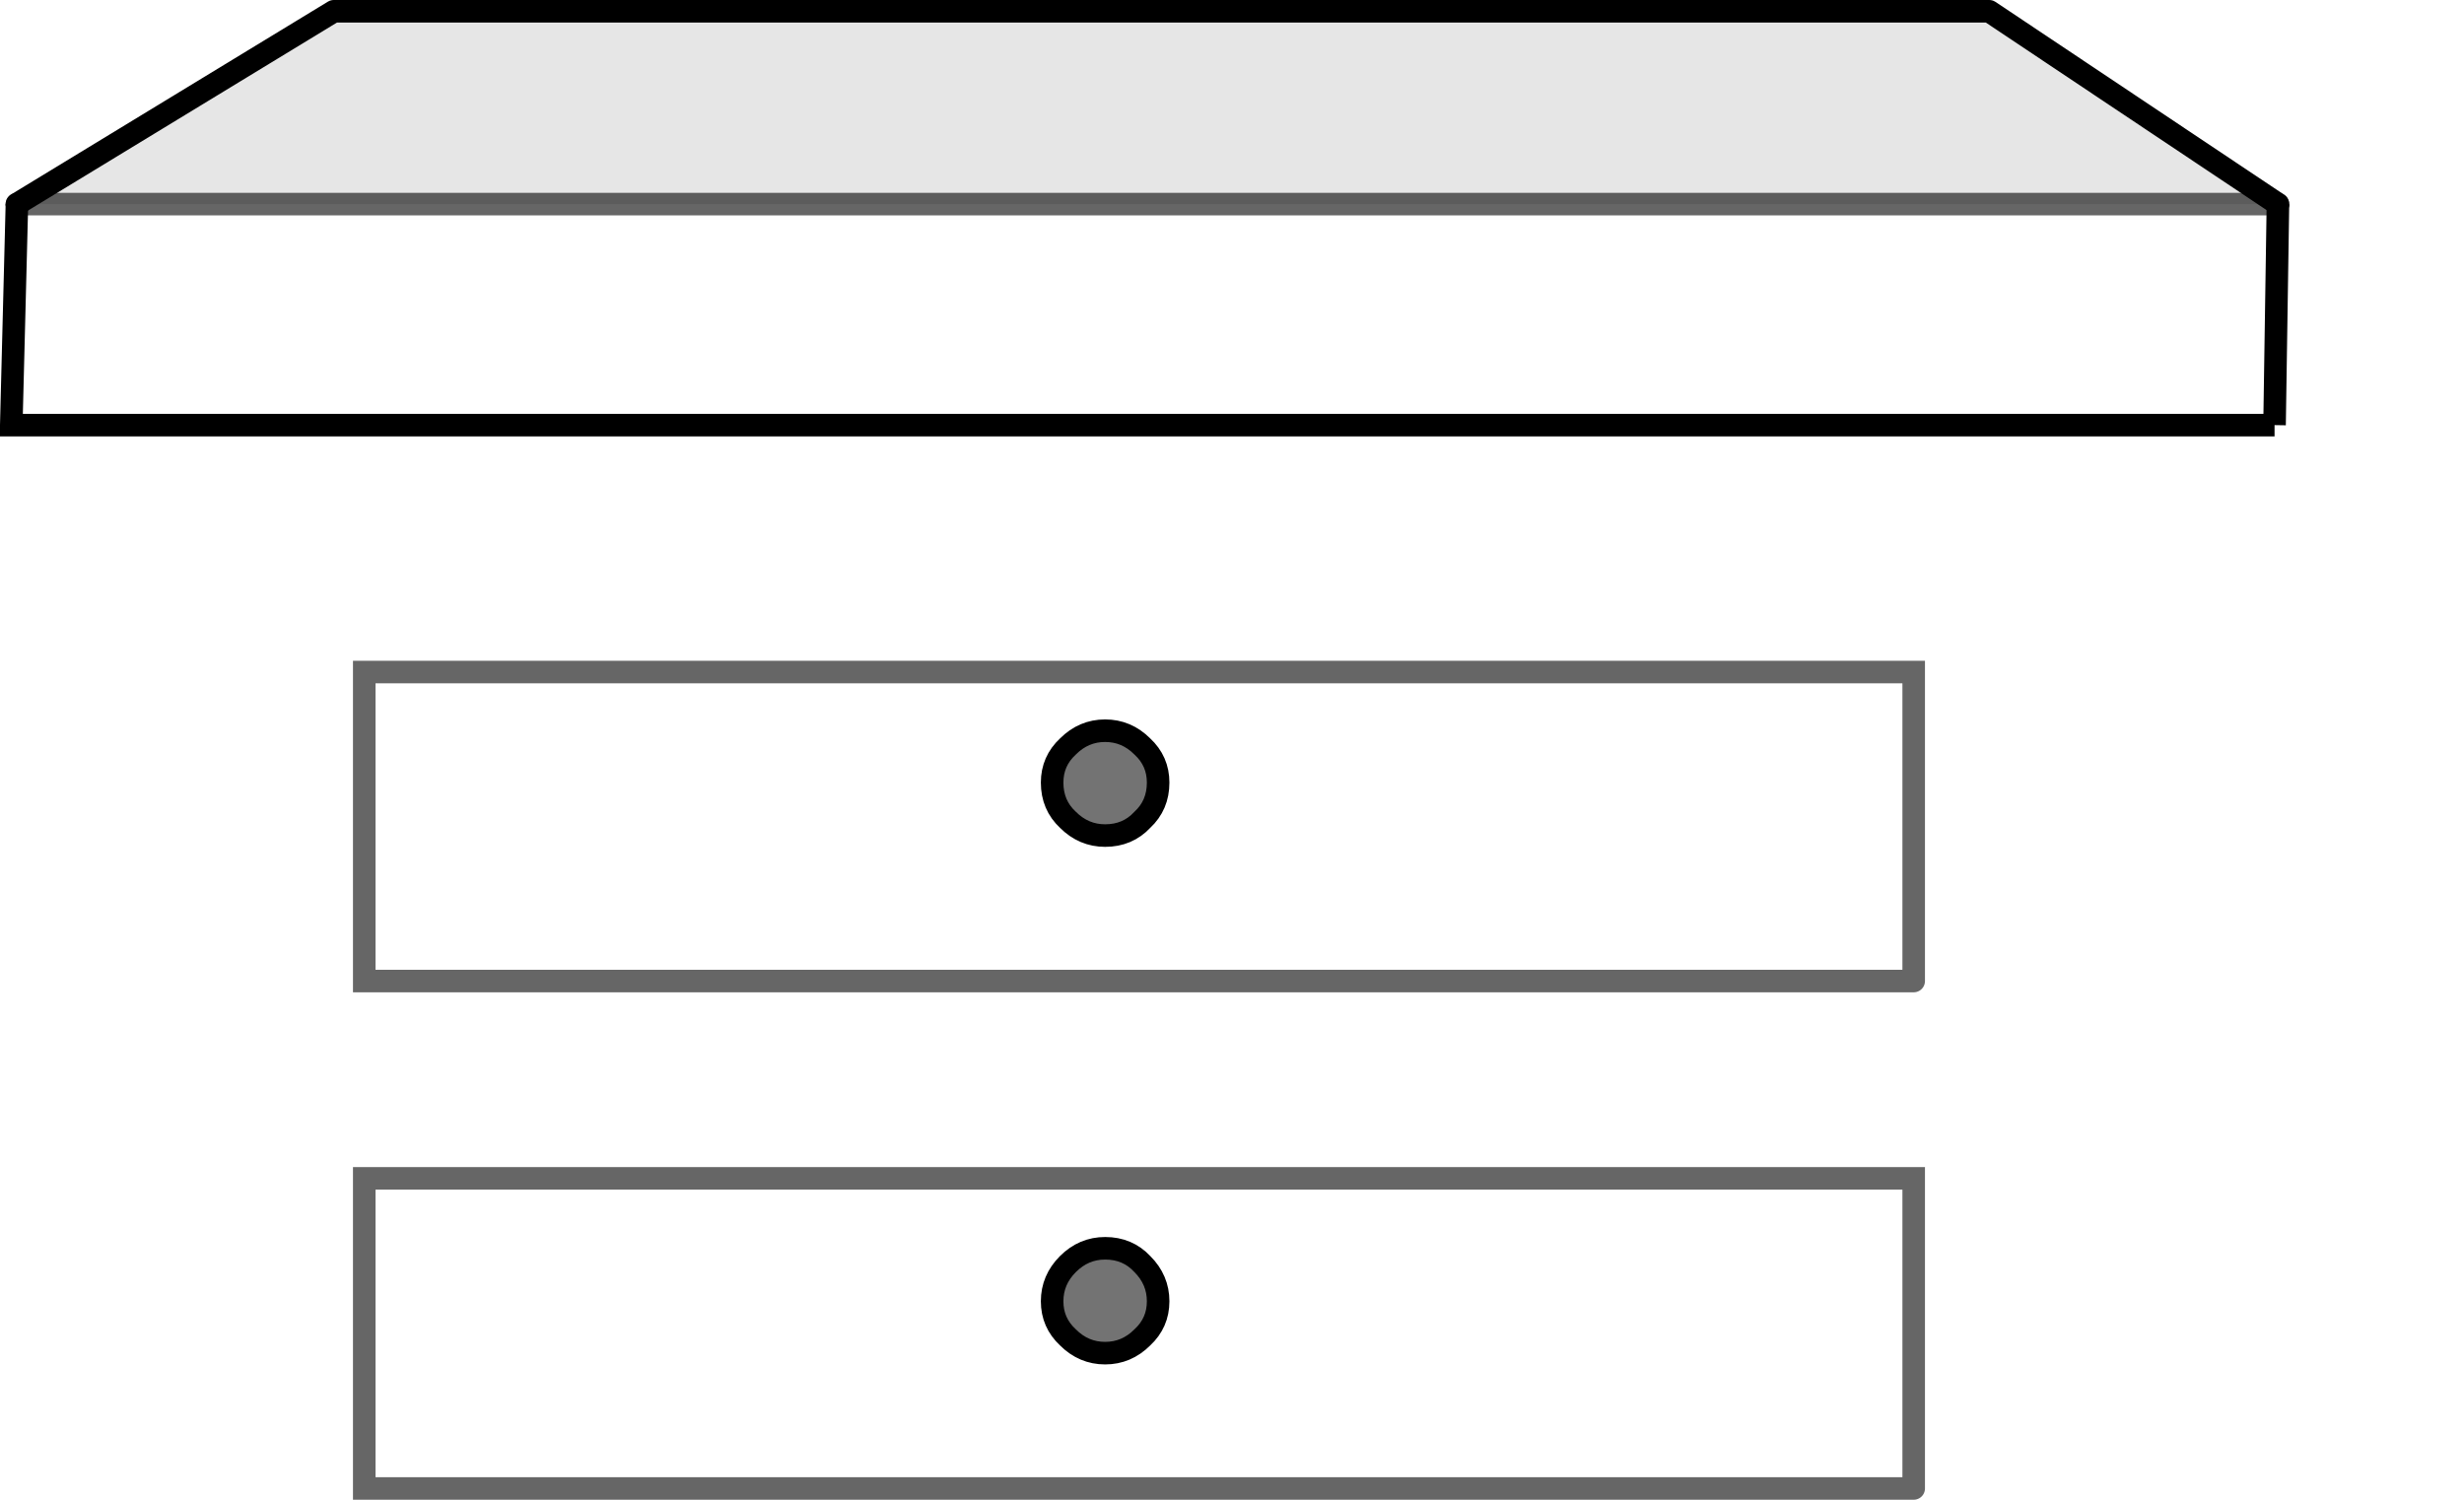 <?xml version="1.0" encoding="UTF-8" standalone="no"?>
<svg xmlns:xlink="http://www.w3.org/1999/xlink" height="66.5px" width="109.25px" xmlns="http://www.w3.org/2000/svg">
  <g transform="matrix(1.0, 0.0, 0.0, 1.0, 0.5, 0.5)">
    <path d="M84.35 43.0 L15.65 43.0 15.65 29.3 84.35 29.3 84.35 43.0 M100.5 8.55 L100.35 18.35 0.0 18.35 0.25 8.55 100.5 8.55 M84.35 65.5 L15.65 65.5 15.65 51.75 84.35 51.75 84.35 65.5 M48.5 59.5 Q49.45 59.5 50.15 58.8 50.85 58.15 50.85 57.2 50.85 56.25 50.15 55.55 49.5 54.85 48.5 54.85 47.55 54.85 46.85 55.55 46.15 56.25 46.15 57.2 46.15 58.15 46.85 58.8 47.55 59.5 48.5 59.5 M48.5 36.55 Q49.5 36.55 50.15 35.85 50.85 35.2 50.85 34.2 50.85 33.25 50.15 32.6 49.45 31.9 48.5 31.9 47.55 31.9 46.85 32.6 46.15 33.25 46.15 34.2 46.15 35.2 46.85 35.85 47.55 36.55 48.5 36.55" fill="#ffffff" fill-opacity="0.0" fill-rule="evenodd" stroke="none"/>
    <path d="M0.25 8.55 L14.3 0.0 87.7 0.0 100.5 8.55 0.25 8.55" fill="#000000" fill-opacity="0.098" fill-rule="evenodd" stroke="none"/>
    <path d="M48.5 36.55 Q47.55 36.55 46.85 35.85 46.15 35.2 46.15 34.2 46.15 33.25 46.85 32.6 47.55 31.9 48.5 31.9 49.45 31.9 50.15 32.6 50.85 33.25 50.85 34.2 50.85 35.2 50.15 35.85 49.5 36.55 48.5 36.55 M48.5 59.5 Q47.55 59.5 46.85 58.8 46.15 58.15 46.15 57.2 46.15 56.25 46.85 55.55 47.55 54.85 48.5 54.85 49.5 54.85 50.15 55.55 50.85 56.25 50.85 57.2 50.85 58.15 50.15 58.8 49.45 59.5 48.5 59.5" fill="#000000" fill-opacity="0.549" fill-rule="evenodd" stroke="none"/>
    <path d="M84.35 43.0 L15.65 43.0 15.65 29.3 84.35 29.3 84.35 43.0 M84.35 65.5 L15.65 65.5 15.65 51.75 84.35 51.75 84.35 65.5" fill="none" stroke="#000000" stroke-linecap="round" stroke-linejoin="miter-clip" stroke-miterlimit="4.0" stroke-opacity="0.6" stroke-width="1.0"/>
    <path d="M0.25 8.55 L14.3 0.0 87.7 0.0 100.5 8.55" fill="none" stroke="#000000" stroke-linecap="round" stroke-linejoin="round" stroke-width="1.0"/>
    <path d="M100.35 18.35 L0.0 18.35 0.25 8.55" fill="none" stroke="#000000" stroke-linecap="butt" stroke-linejoin="miter-clip" stroke-miterlimit="4.0" stroke-width="1.0"/>
    <path d="M48.5 36.55 Q47.55 36.55 46.85 35.85 46.15 35.2 46.15 34.2 46.15 33.25 46.85 32.6 47.55 31.9 48.5 31.9 49.45 31.9 50.15 32.6 50.85 33.25 50.85 34.2 50.85 35.2 50.15 35.85 49.5 36.55 48.5 36.55 M48.5 59.5 Q47.55 59.5 46.85 58.8 46.15 58.15 46.15 57.2 46.15 56.25 46.85 55.55 47.55 54.85 48.5 54.85 49.5 54.85 50.15 55.55 50.85 56.25 50.85 57.2 50.85 58.15 50.15 58.8 49.45 59.5 48.5 59.5" fill="none" stroke="#000000" stroke-linecap="round" stroke-linejoin="miter-clip" stroke-miterlimit="4.0" stroke-width="1.0"/>
    <path d="M0.25 8.55 L100.5 8.55" fill="none" stroke="#000000" stroke-linecap="round" stroke-linejoin="round" stroke-opacity="0.6" stroke-width="1.0"/>
    <path d="M100.5 8.55 L100.35 18.35" fill="none" stroke="#000000" stroke-linecap="butt" stroke-linejoin="miter-clip" stroke-miterlimit="4.0" stroke-width="1.0"/>
  </g>
</svg>

